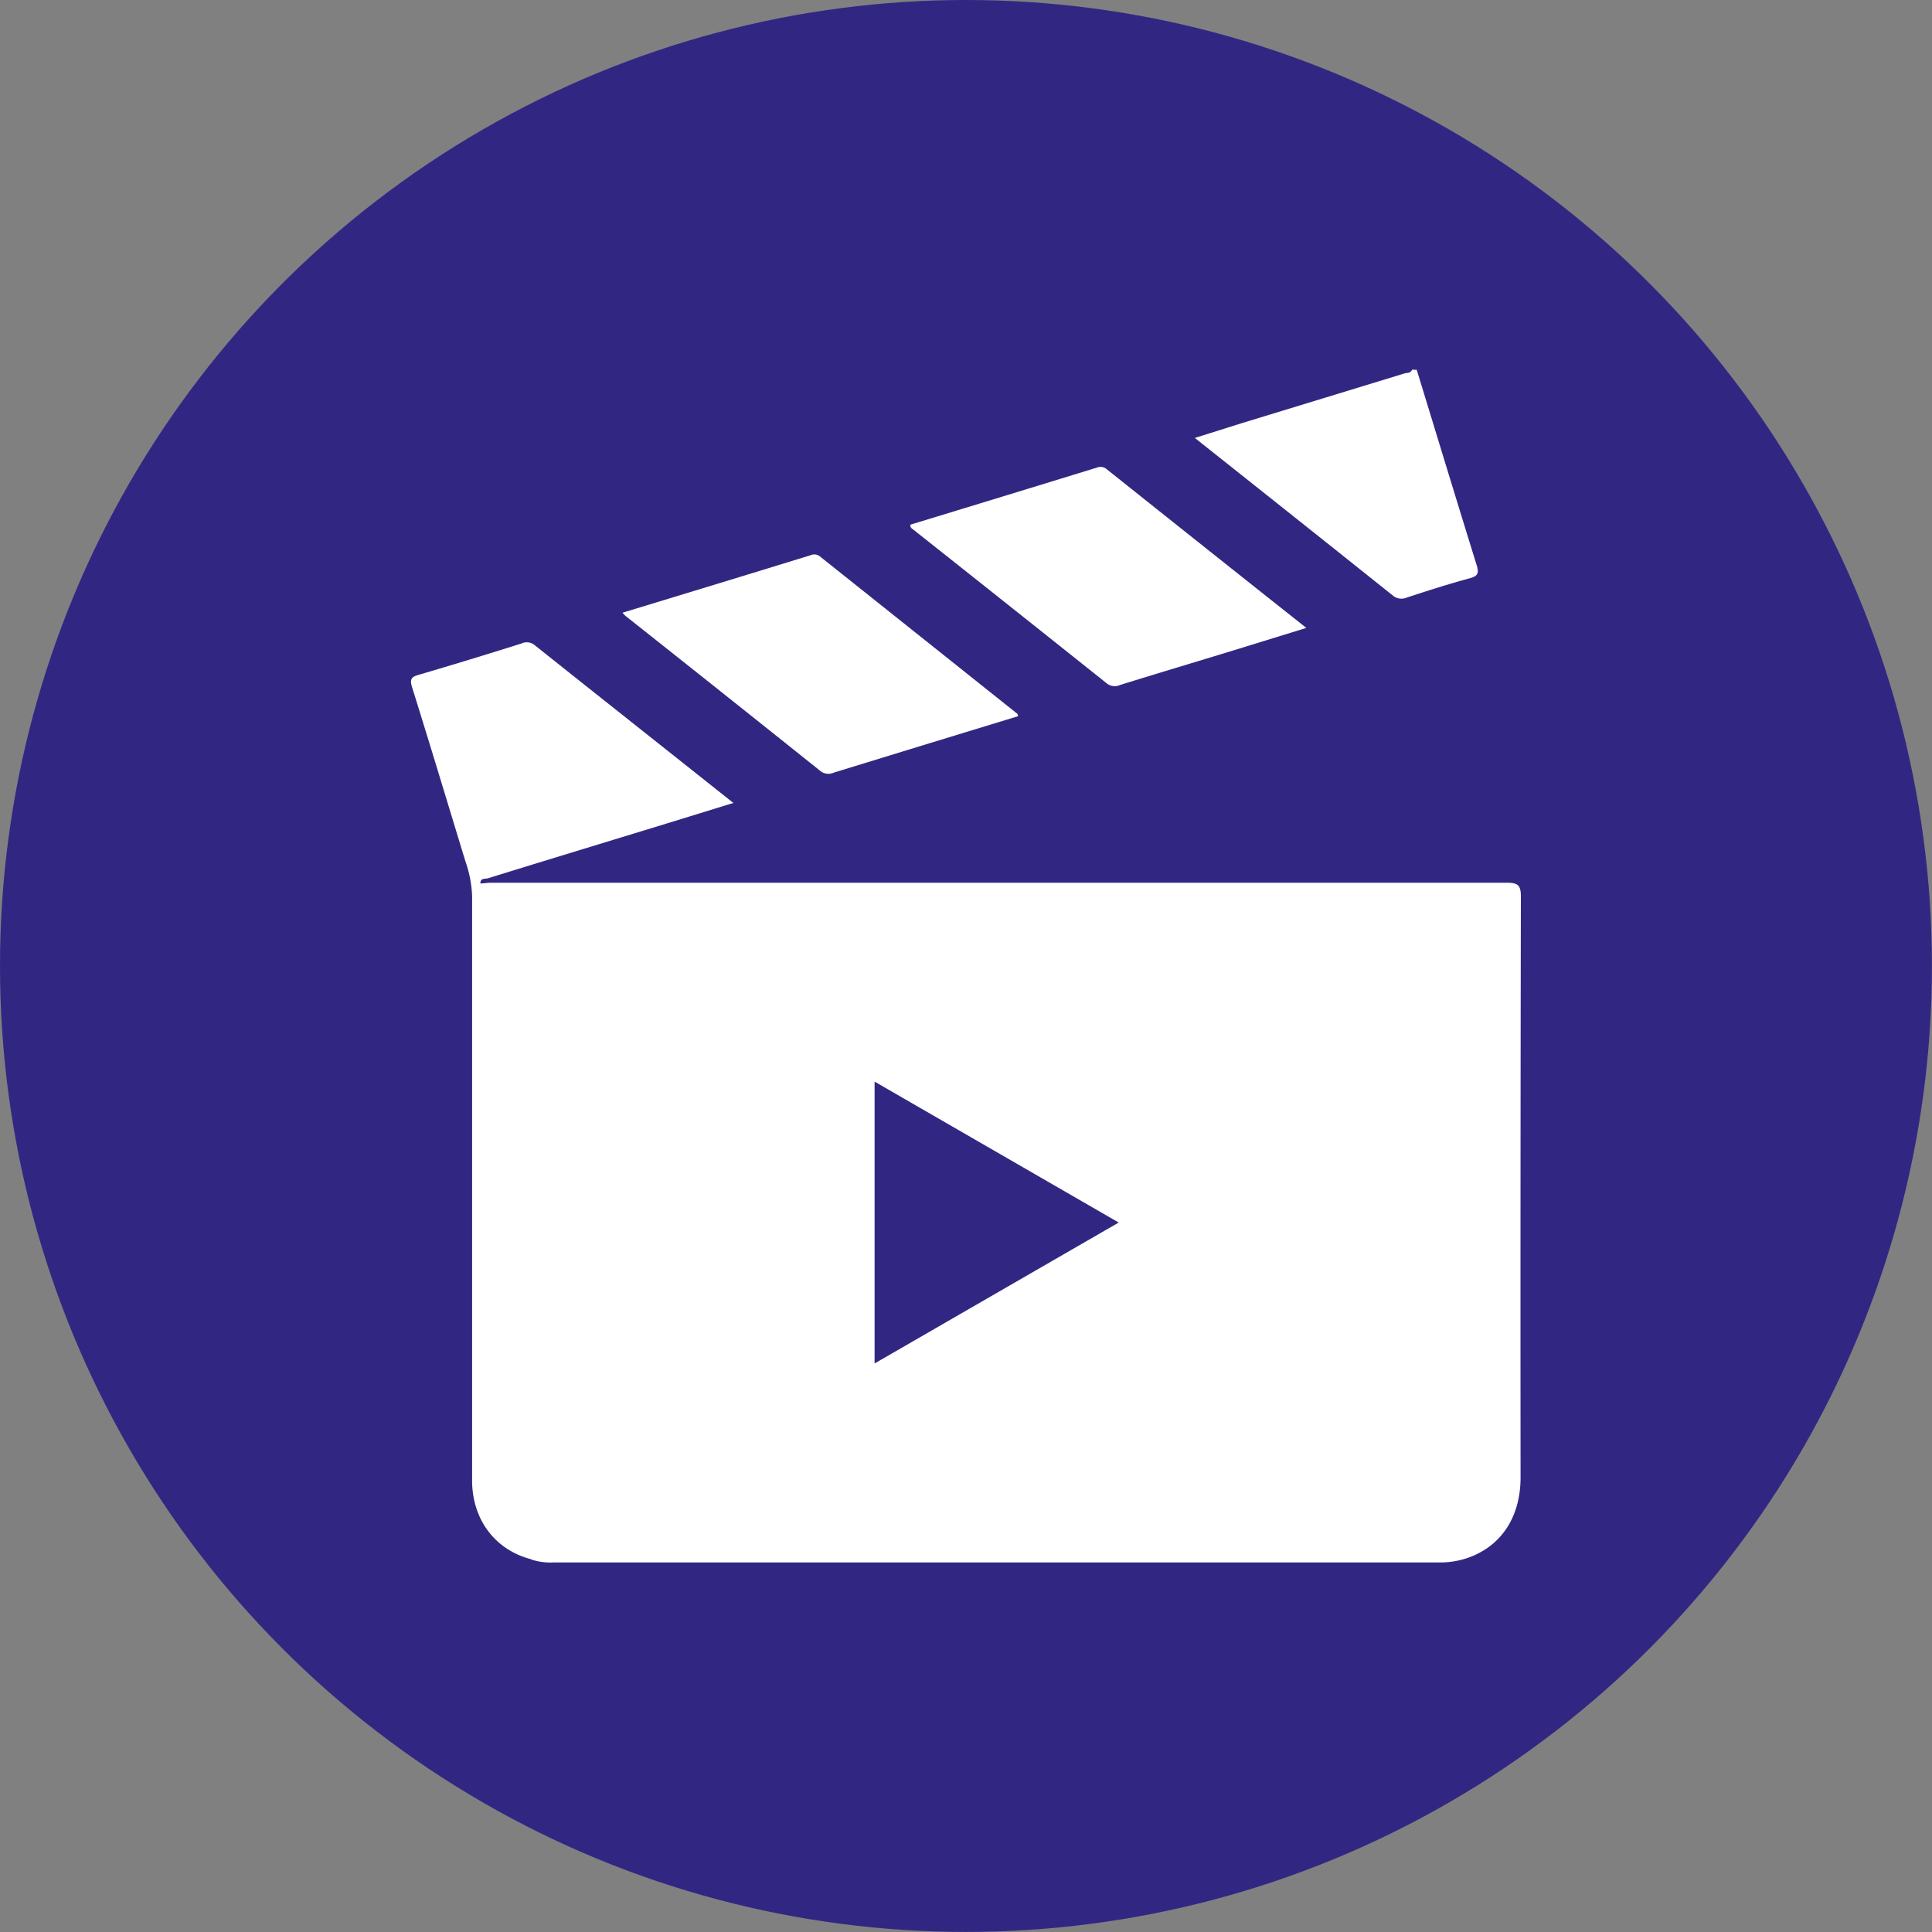<svg xmlns="http://www.w3.org/2000/svg" viewBox="0 0 310.39 310.39"><rect x="0" y="0" width="310.39" height="310.39" fill="#808080" stroke="none"/><defs><style>.cls-1{fill:#312783;}.cls-2{fill:#fff;}</style></defs><g id="Слой_2" data-name="Слой 2"><g id="Слой_1-2" data-name="Слой 1"><g id="Дендрологические_парки_2" data-name="Дендрологические парки 2"><circle class="cls-1" cx="155.19" cy="155.19" r="155.19"/><path class="cls-2" d="M227.61,59.42c3.2,10.44,6.37,20.89,9.61,31.32.39,1.25.31,1.79-1.11,2.17-3.41.92-6.77,2-10.15,3.11a2.13,2.13,0,0,1-2.2-.35c-10.5-8.39-21-16.74-31.8-25.31L199.45,68q13.1-4,26.17-8c.41-.13,1,0,1.24-.61Z"/><path class="cls-2" d="M77.18,141.93c.56,0,1.11-.11,1.66-.11q81.61,0,163.24,0c1.79,0,2.26.4,2.26,2.23q-.09,46.65-.05,93.29c0,6.52-3.24,11.27-8.83,13.06a13.76,13.76,0,0,1-4.23.62H88.93a9.86,9.86,0,0,1-3.5-.45c-2-2-4.63-3.3-6.46-5.51-.28-.34-.85-.56-.9-.92-.3-2.34-2.11-4.28-2.11-6.58q-.12-47,0-94C75.91,142.64,75.74,141.64,77.18,141.93Z"/><path class="cls-2" d="M77.18,141.93c-.66.15-1.14.47-1.09,1.26,0,.49,0,1,0,1.49v92c0,1.1-.2,2.19,1.18,2.82a2.2,2.2,0,0,1,.87,2.33,2.47,2.47,0,0,0,1.31,2.77c1.56,1.08,2.29,3.13,4.49,3.49,1.13.19,1,1.63,1.49,2.44-5.71-1.44-9.39-6.12-9.58-12.25,0-1.43,0-2.86,0-4.3q0-45,0-89.94a18.79,18.79,0,0,0-1.07-5.64c-2.85-9.33-5.66-18.67-8.58-28-.42-1.35-.06-1.67,1.12-2,5.49-1.61,11-3.3,16.41-5a2,2,0,0,1,2.07.17C96.38,112,107,120.4,117.82,129c-3.78,1.16-7.3,2.26-10.84,3.34-9.5,2.91-19,5.79-28.51,8.74C78.05,141.23,77.14,141,77.18,141.93Z"/><path class="cls-2" d="M100,98.44c10.18-3.1,20.21-6.15,30.23-9.24a1.46,1.46,0,0,1,1.53.22l31.7,25.27s0,.11.14.36l-14.31,4.37-15.32,4.7a2.06,2.06,0,0,1-2.2-.28q-15.47-12.37-31-24.67C100.51,99,100.3,98.76,100,98.44Z"/><path class="cls-2" d="M209.87,100.88l-11.74,3.62c-6,1.84-12.12,3.66-18.16,5.54a2.06,2.06,0,0,1-2.21-.29q-15.47-12.34-31-24.64c-.22-.18-.57-.3-.49-.82,10-3.05,20-6.1,30-9.18a1.5,1.5,0,0,1,1.54.28C188.41,83.84,199,92.27,209.87,100.88Z"/><path class="cls-1" d="M140.51,219.05V173.77l39.22,22.64Z"/></g></g></g></svg>